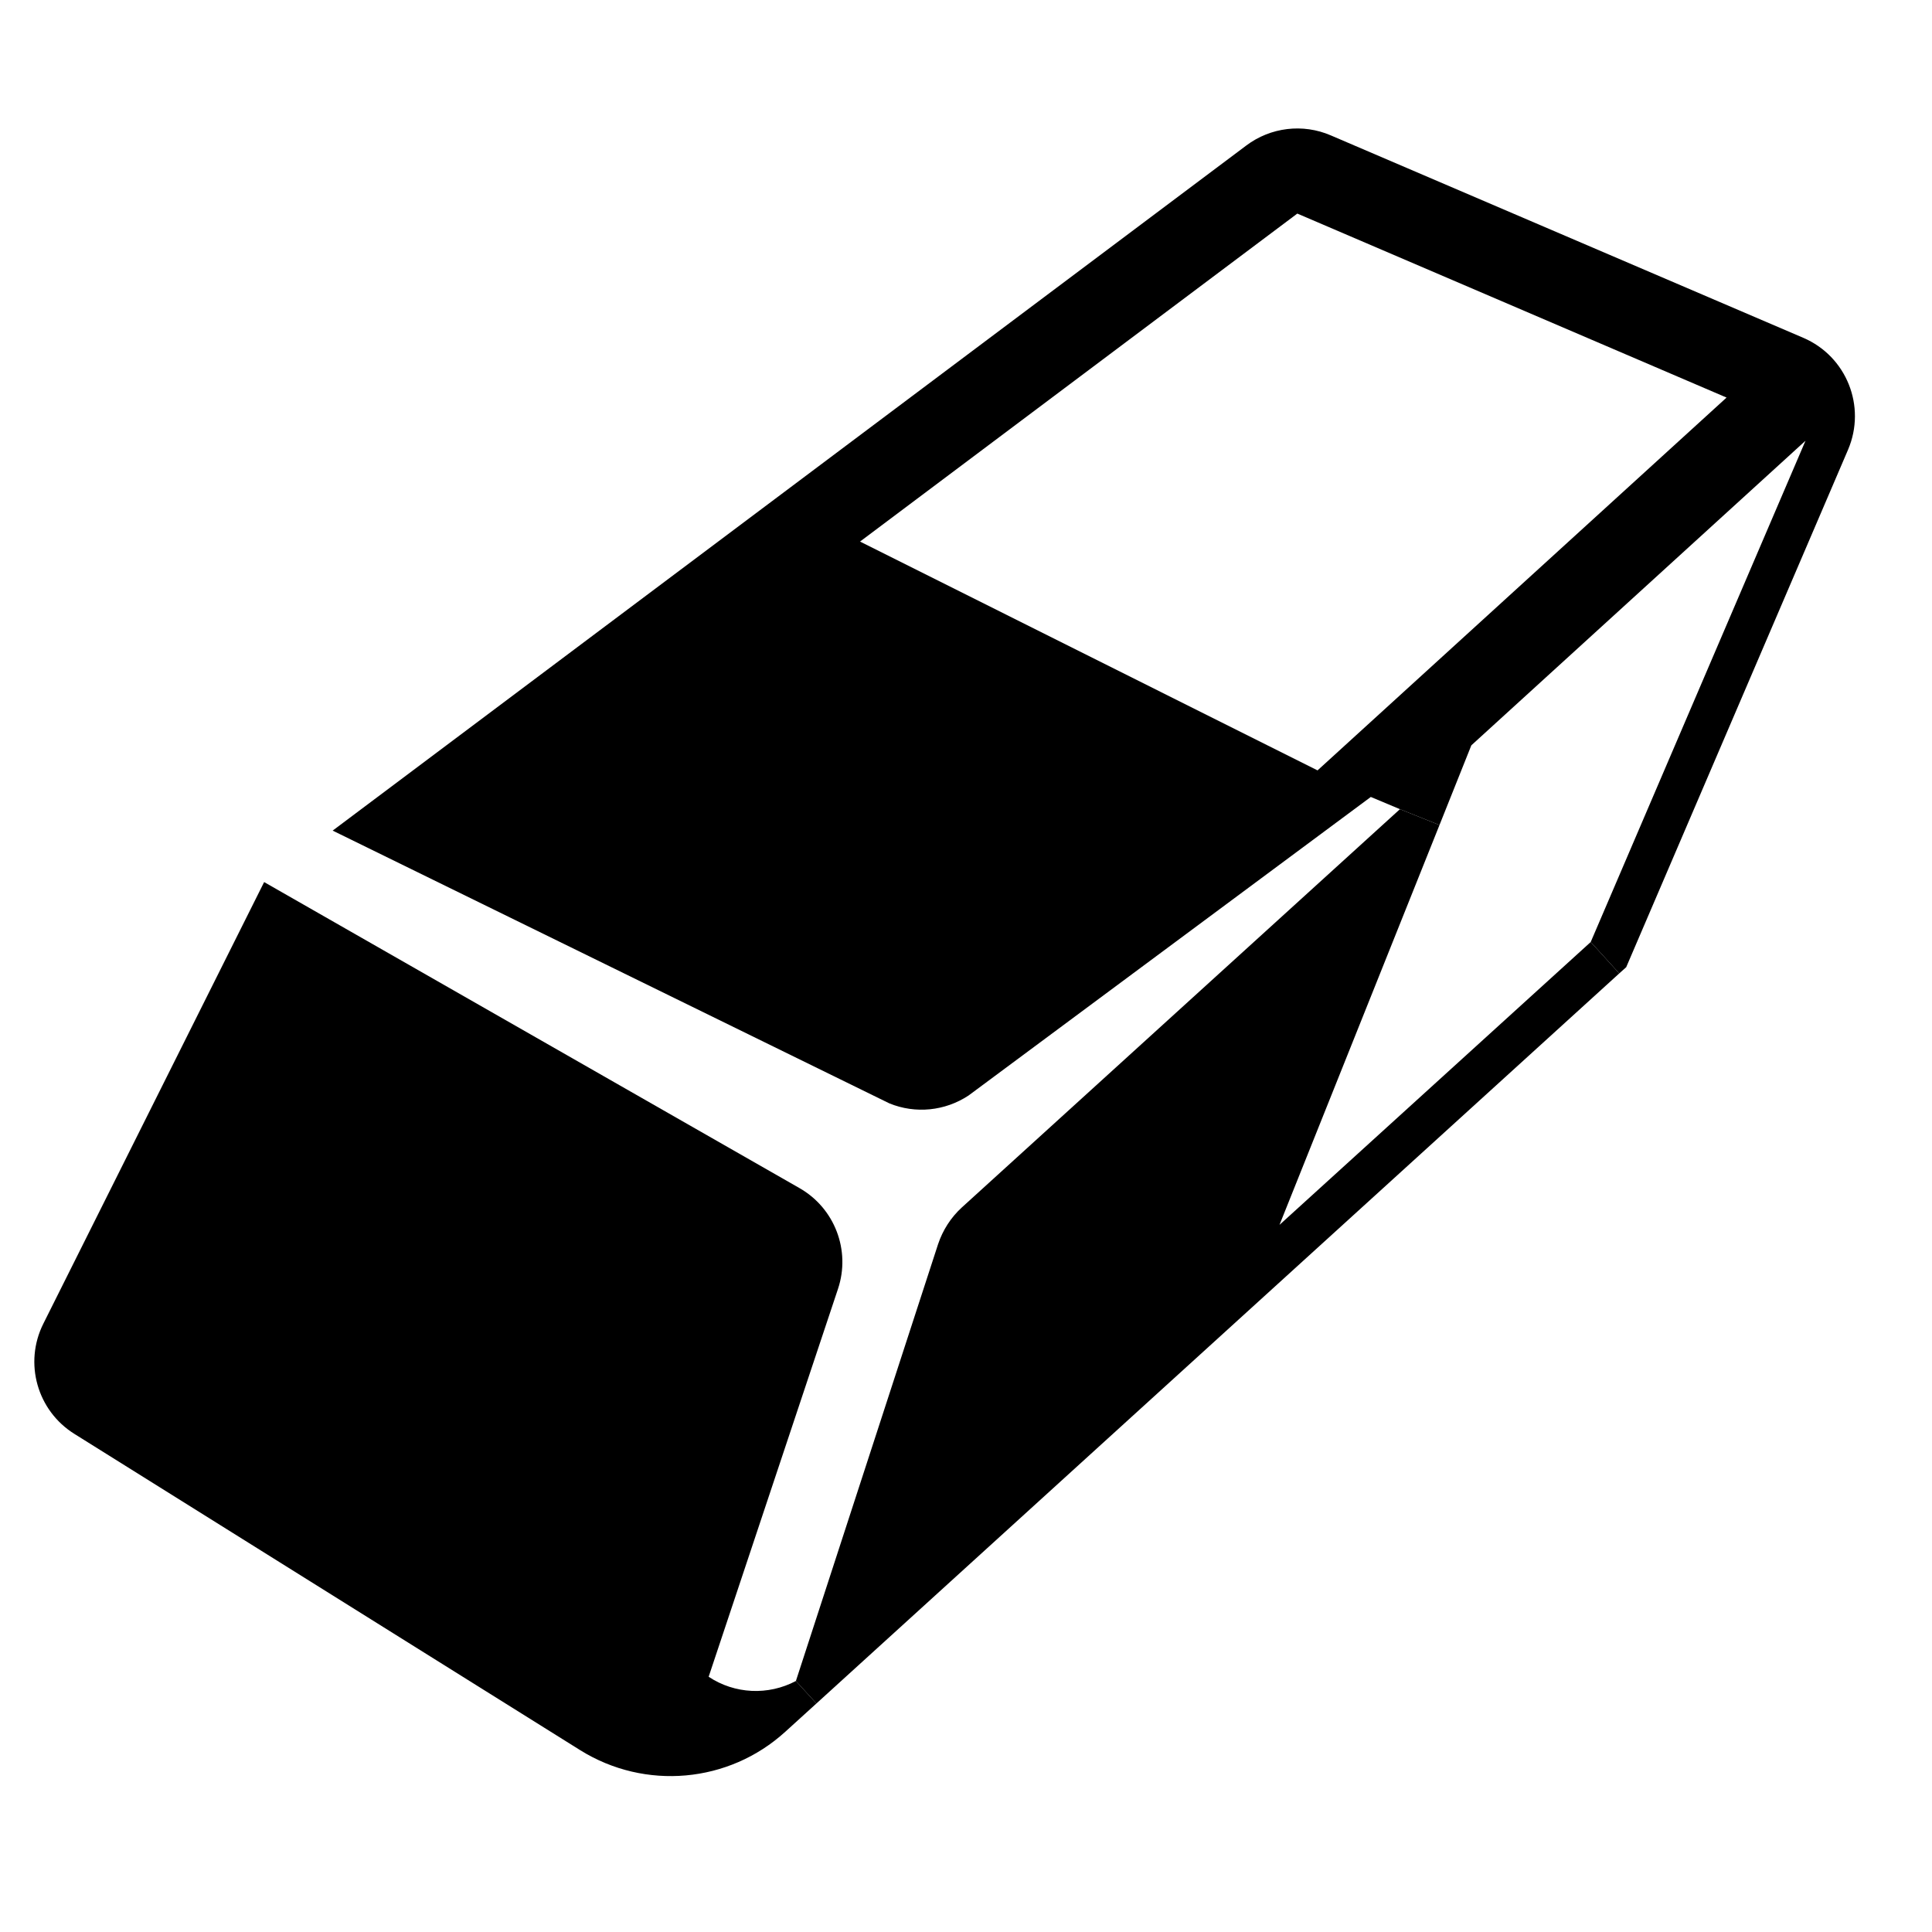 <?xml version="1.0" encoding="utf-8"?>
<!-- Generator: Adobe Illustrator 15.1.0, SVG Export Plug-In . SVG Version: 6.00 Build 0)  -->
<!DOCTYPE svg PUBLIC "-//W3C//DTD SVG 1.1//EN" "http://www.w3.org/Graphics/SVG/1.1/DTD/svg11.dtd">
<svg version="1.1" id="Layer_1" xmlns="http://www.w3.org/2000/svg" xmlns:xlink="http://www.w3.org/1999/xlink" x="0px" y="0px"
	 width="128px" height="128px" viewBox="0 0 128 128" enable-background="new 0 0 128 128" xml:space="preserve">
<g id="LINE_23_">
	<g id="XMLID_1_">
		<g>
			<path d="M52.96,78.71c2.34,1.33,3.41,4.13,2.56,6.68l-8.57,25.7c1.73,1.15,3.95,1.25,5.78,0.28l1.36,1.49l-2.07,1.88
				c-3.74,3.399-9.28,3.89-13.57,1.22L4.93,95c-2.47-1.54-3.36-4.7-2.06-7.3L17.5,58.44L52.96,78.71z"/>
			<path d="M84.77,81.15l20.62-18.74l1.891,2.08L77.6,91.48l-23.51,21.38l-1.36-1.49l9.42-28.94C62.46,81.5,63,80.66,63.72,80
				l29.03-26.39l2.62,1.05L84.77,81.15z"/>
			<path d="M122.44,29.79l-14.7,34.29l-0.46,0.41l-1.891-2.08l14.23-33.21L97.48,49.38l-2.11,5.28l-2.62-1.05l-1.93-0.81
				L64.17,72.58c-1.56,1.03-3.52,1.229-5.25,0.52L22.04,55.03l29.3-21.97L82.57,9.64c1.609-1.21,3.75-1.47,5.6-0.67l31.3,13.41
				C122.34,23.61,123.66,26.92,122.44,29.79z M87.29,51.04l27.1-24.7L85.95,14.15L56.98,35.88L87.29,51.04z"/>
		</g>
		<g>
		</g>
	</g>
</g>
</svg>
